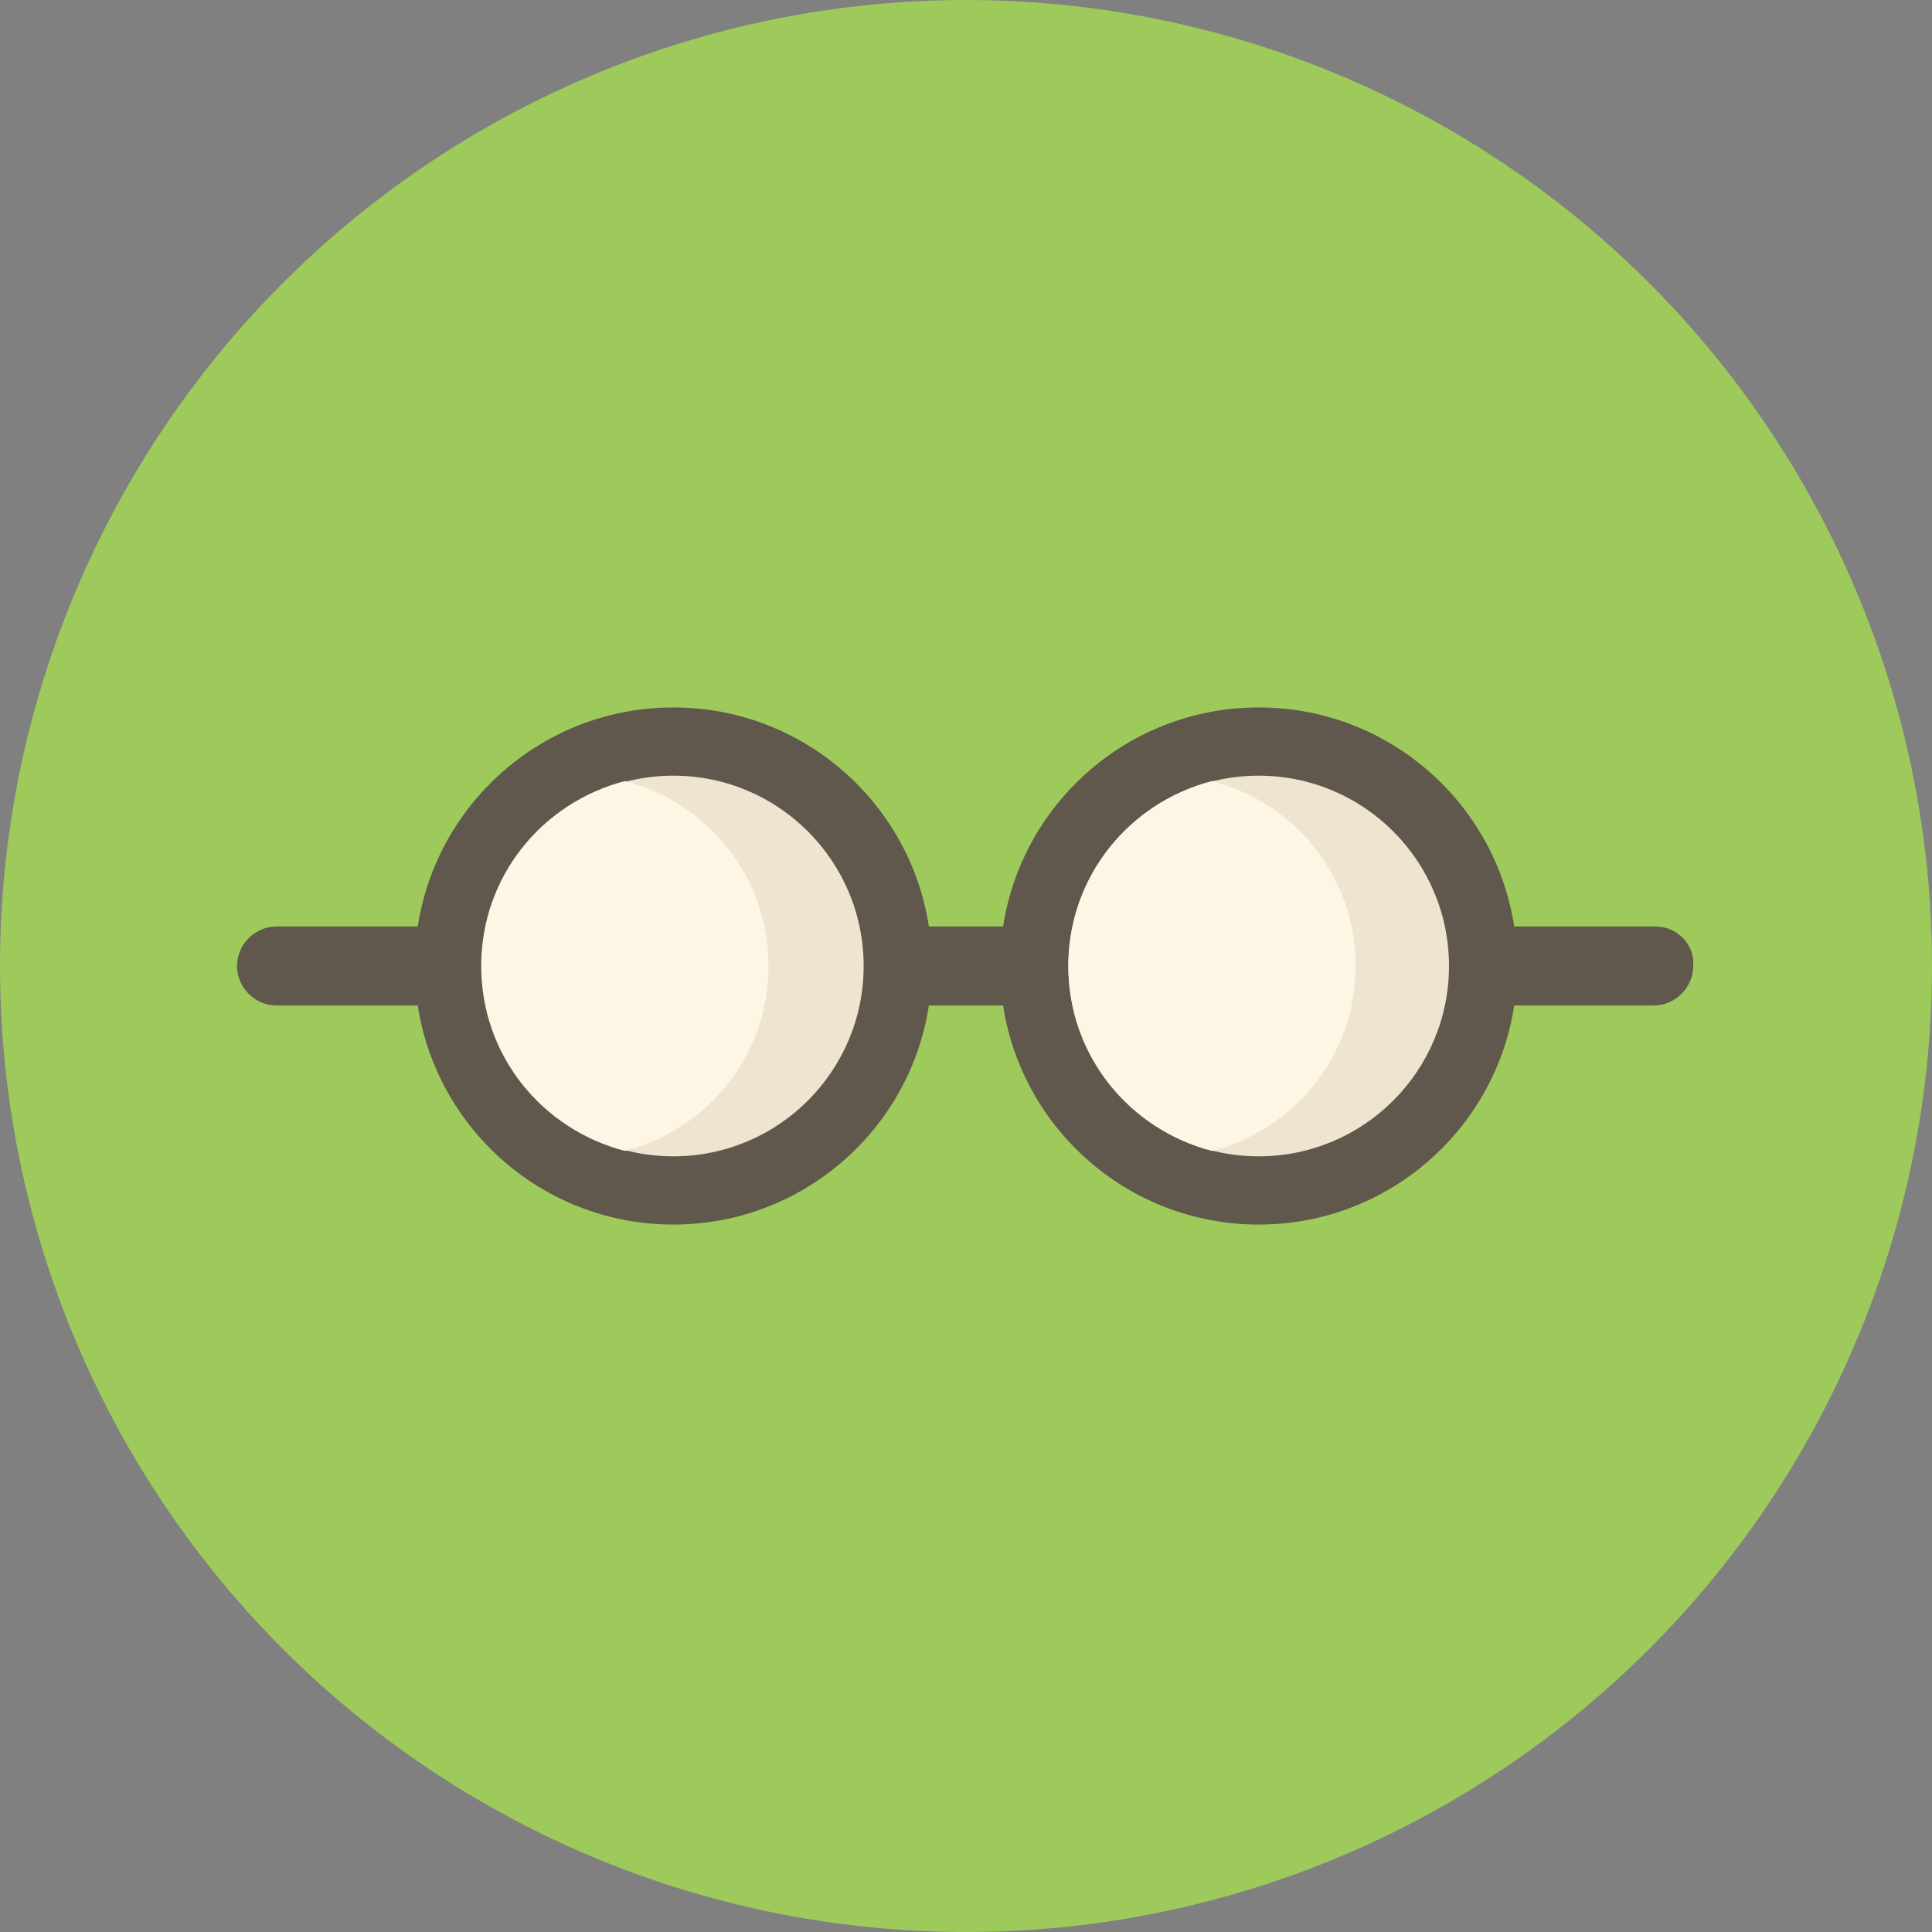 <?xml version="1.0" encoding="iso-8859-1"?>
<!-- Generator: Adobe Illustrator 19.0.0, SVG Export Plug-In . SVG Version: 6.00 Build 0)  -->
<svg version="1.1" id="Capa_1" xmlns="http://www.w3.org/2000/svg" xmlns:xlink="http://www.w3.org/1999/xlink" x="0px" y="0px"
	 viewBox="0 0 430.4 430.4" style="enable-background:new 0 0 430.4 430.4;" xml:space="preserve">
<rect x="0" y="0" width="430.4" height="430.4" fill="#808080" stroke="none"/>
<circle style="fill:#9DCA5B;" cx="215.2" cy="215.2" r="215.2"/>
<g>
	<path style="fill:#60574D;" d="M368.8,206.4H192.4l0,0H61.6c-4.8,0-8.8,4-8.8,8.8c0,4.8,4,8.8,8.8,8.8H238l0,0h130.4
		c4.8,0,8.8-4,8.8-8.8C377.6,210.4,373.6,206.4,368.8,206.4z"/>
	<circle style="fill:#60574D;" cx="150" cy="215.2" r="57.6"/>
</g>
<circle style="fill:#EFE4CF;" cx="150" cy="215.2" r="42.4"/>
<path style="fill:#FEF6E4;" d="M139.2,174c-18.4,4.8-32,21.2-32,41.2s13.6,36.4,32,41.2c18.4-4.8,32-21.2,32-41.2
	S157.6,178.8,139.2,174z"/>
<circle style="fill:#60574D;" cx="280.4" cy="215.2" r="57.6"/>
<circle style="fill:#EFE4CF;" cx="280.4" cy="215.2" r="42.4"/>
<path style="fill:#FEF6E4;" d="M270,174c-18.4,4.8-32,21.2-32,41.2s13.6,36.4,32,41.2c18.4-4.8,32-21.2,32-41.2S288.4,178.8,270,174
	z"/>
<g>
</g>
<g>
</g>
<g>
</g>
<g>
</g>
<g>
</g>
<g>
</g>
<g>
</g>
<g>
</g>
<g>
</g>
<g>
</g>
<g>
</g>
<g>
</g>
<g>
</g>
<g>
</g>
<g>
</g>
</svg>
